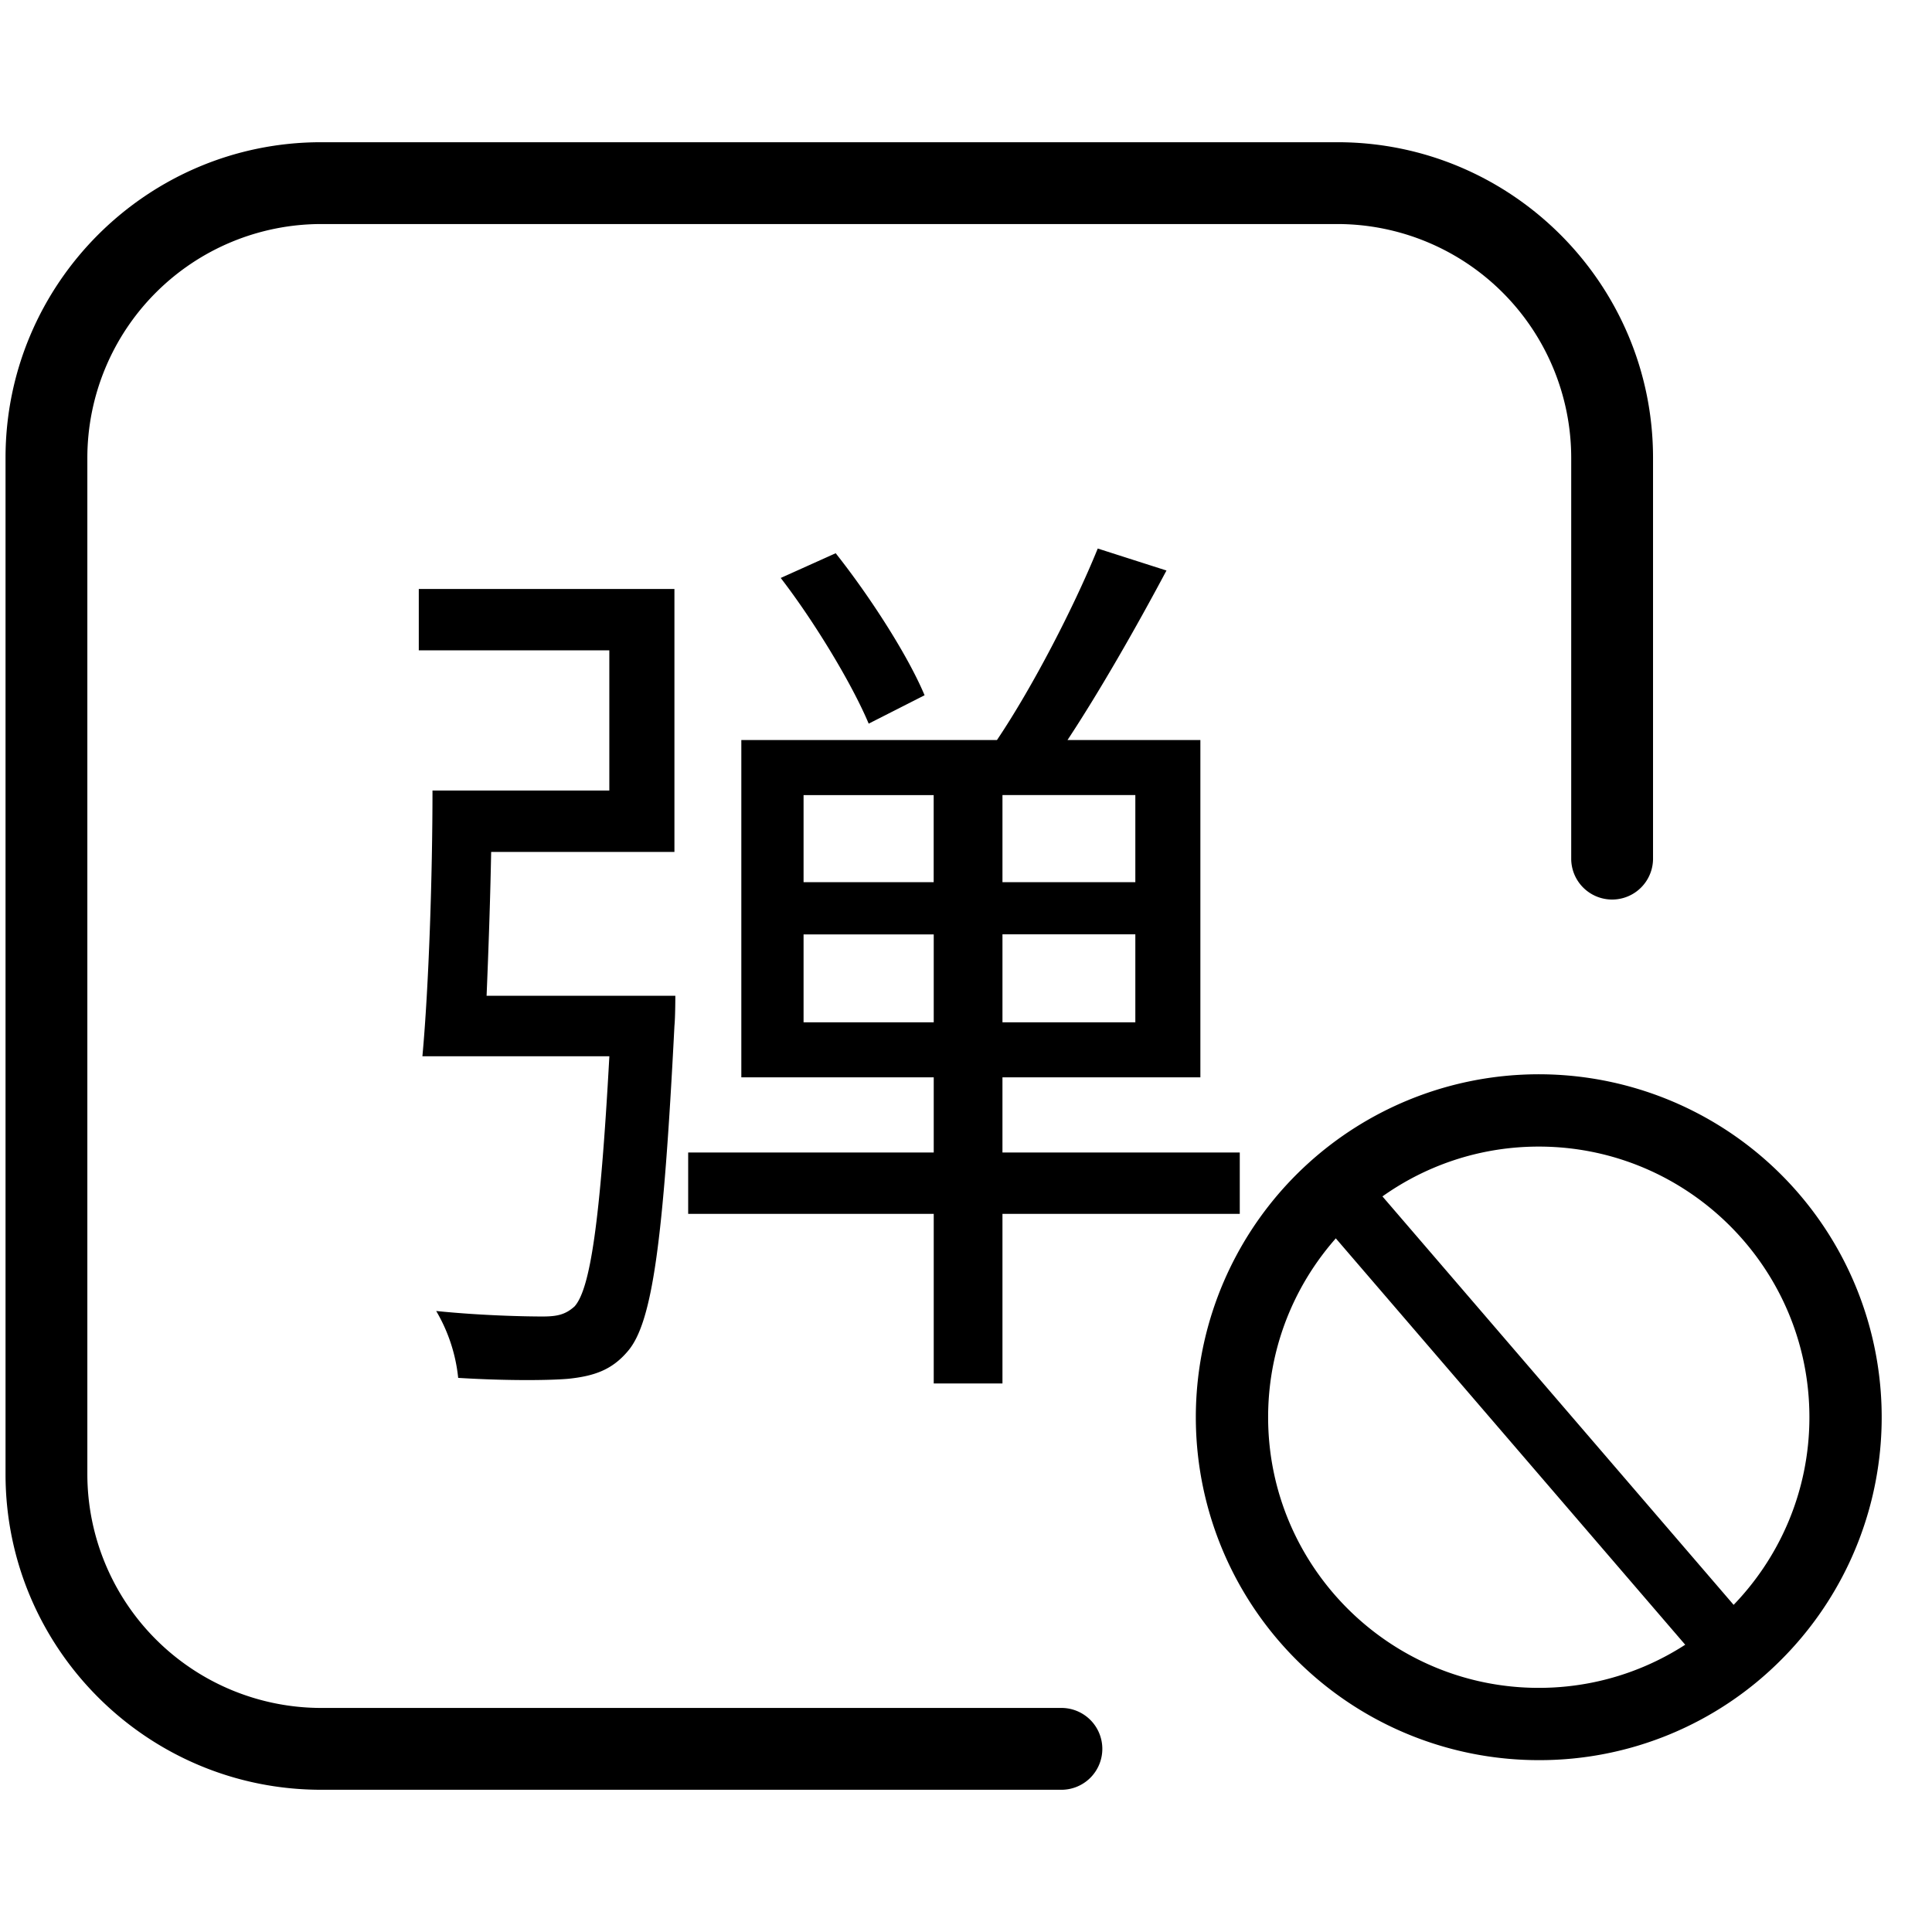 <svg viewBox="0 0 1186 1024" width="20" height="20" xmlns="http://www.w3.org/2000/svg" class="icon" version="1.1">
    <g>
        <title>Layer 1</title>
        <path d="m869.282,780.999zm-218.264,236.685l-453.896,0c-106.825,0 -193.726,-86.901 -193.726,-193.726l0,-623.936c0,-106.813 86.901,-193.714 193.726,-193.714l623.9,0c106.825,0 193.726,86.901 193.726,193.714l0,246.612a25.118,25.118 0 0 1 -50.224,0l0,-246.612a143.656,143.656 0 0 0 -143.502,-143.49l-623.9,0a143.656,143.656 0 0 0 -143.502,143.49l0,623.936a143.667,143.667 0 0 0 143.502,143.502l453.896,0a25.118,25.118 0 1 1 0,50.224z"
              id="svg_1" fill="#000000"/>
        <path d="m414.57,530.285s0,12.943 -0.556,18.563c-6.756,132.191 -13.5,182.202 -28.691,199.689c-9.56,11.252 -20.243,15.18 -36.559,16.871c-13.5,1.124 -40.499,1.124 -67.498,-0.568a101.087,101.087 0 0 0 -13.5,-41.055c27.555,2.816 54.566,3.372 65.25,3.372c9.004,0 14.067,-1.124 19.687,-6.188c9.56,-10.648 15.747,-51.182 21.367,-153.558l-114.764,0c3.94,-42.746 6.188,-111.368 6.188,-163.118l108.552,0l0,-86.085l-116.964,0l0,-37.659l156.93,0l0,161.426l-112.504,0c-0.556,29.815 -1.68,61.31 -2.804,88.309l115.864,0zm346.491,133.871l-145.679,0l0,104.115l-42.19,0l0,-104.115l-150.743,0l0,-37.683l150.743,0l0,-46.142l-118.112,0l0,-207.048l156.93,0c21.935,-32.619 47.242,-81.553 61.866,-117.556l42.19,13.5c-18.563,34.879 -41.066,74.253 -60.754,104.056l81.565,0l0,207.048l-121.496,0l0,46.142l145.679,0l0,37.683zm-227.8,-300.929c-10.128,-24.183 -33.187,-62.434 -53.998,-89.433l33.743,-15.18c21.379,26.999 44.438,62.99 54.566,87.185l-34.311,17.427zm-39.978,97.312l79.873,0l0,-53.43l-79.873,0l0,53.43zm79.909,86.014l0,-53.951l-79.909,0l0,53.951l79.909,0zm123.755,-139.491l-81.565,0l0,53.477l81.565,0l0,-53.477zm0,85.493l-81.565,0l0,53.998l81.565,0l0,-53.998z"
              id="svg_2"/>
        <path d="m944.604,999a210.015,210.015 0 1 1 148.502,-61.513a208.655,208.655 0 0 1 -148.502,61.513zm0,-376.643c-91.876,0 -166.638,74.752 -166.638,166.638s74.752,166.638 166.638,166.638s166.638,-74.742 166.638,-166.638s-74.762,-166.638 -166.638,-166.638z"
              id="svg_3" fill="#000000" stroke="null"/>
        <rect fill="#000000" x="926.883" y="618.175" width="37.5" height="355.2" id="svg_8" stroke="null"
              transform="rotate(-40.69 945.632 795.775)"/>
    </g>
</svg>